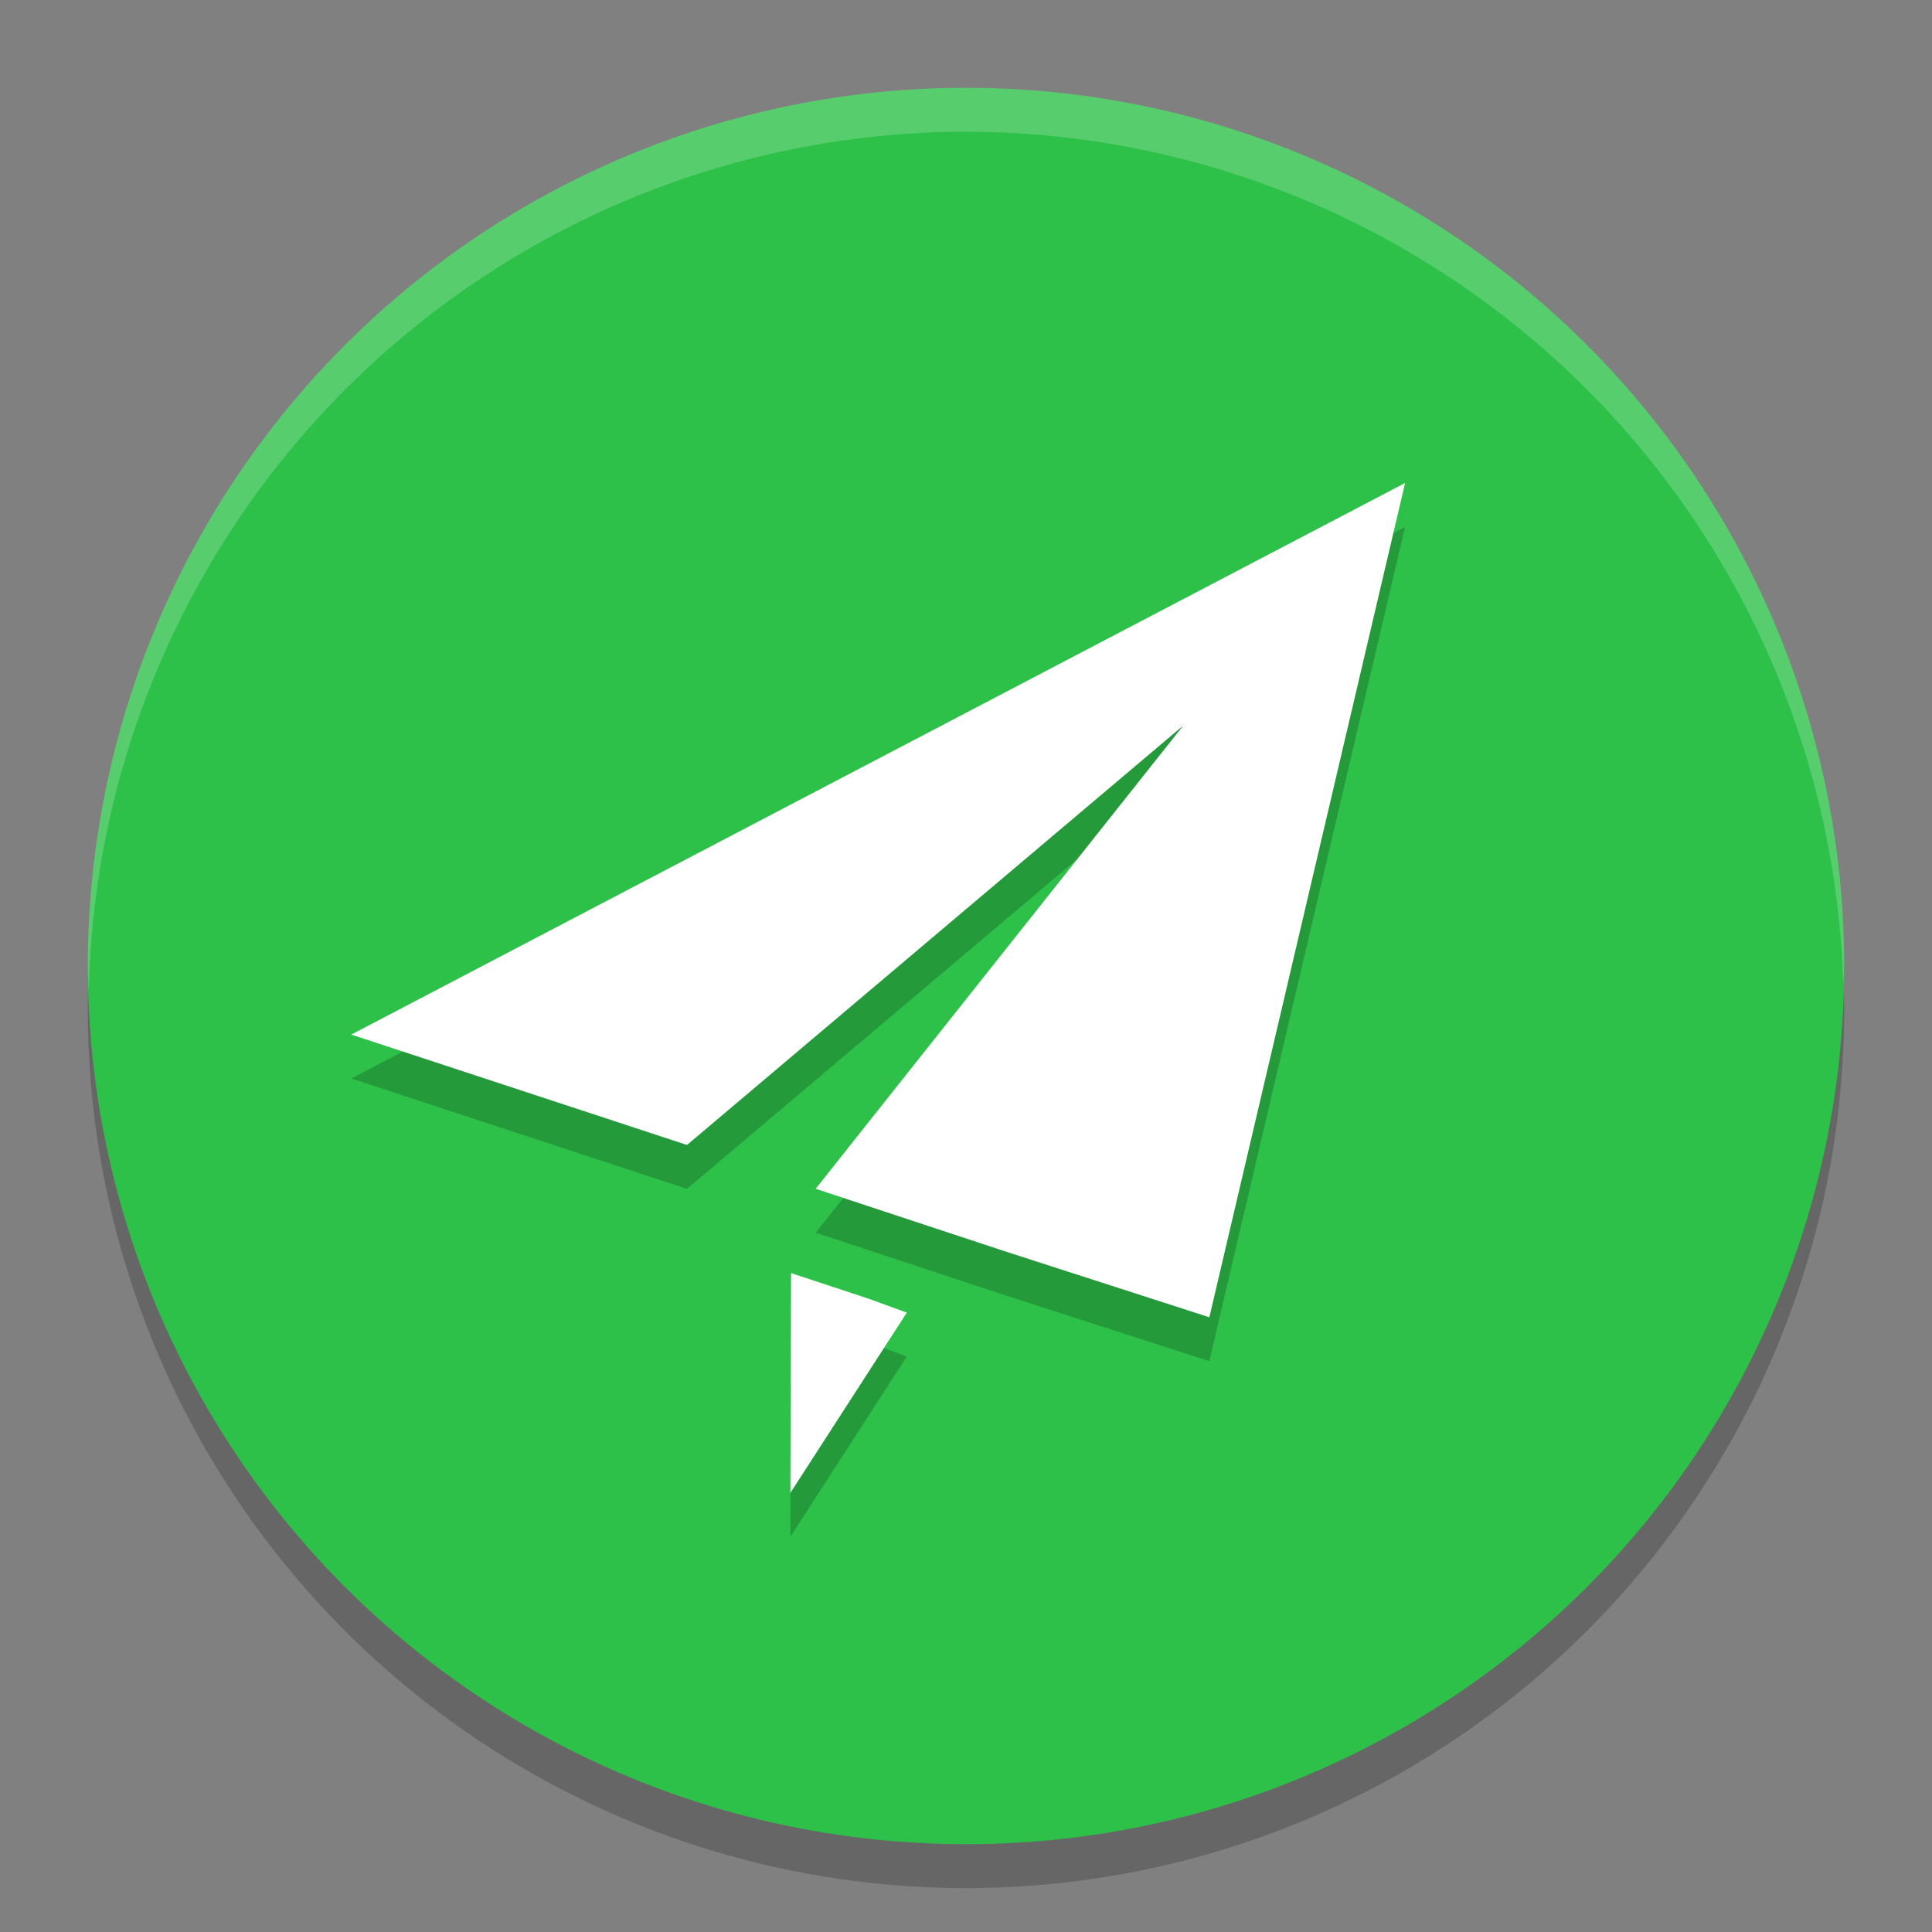 <svg xmlns="http://www.w3.org/2000/svg" width="22" height="22" version="1.1"><rect width="100%" height="100%" fill="#808080" stroke="none"/><defs>
<linearGradient id="ucPurpleBlue" x1="0%" y1="0%" x2="100%" y2="100%">
  <stop offset="0%" style="stop-color:#B794F4;stop-opacity:1"/>
  <stop offset="100%" style="stop-color:#4299E1;stop-opacity:1"/>
</linearGradient>
</defs>
 <circle style="opacity:0.2" cx="11" cy="11.5" r="10"/>
 <circle style="fill:#2ec14a" cx="11" cy="11" r="10"/>
 <path style="opacity:0.2;fill:#ffffff" d="M 11,1 A 10,10 0 0 0 1,11 10,10 0 0 0 1.011,11.291 10,10 0 0 1 11,1.5 10,10 0 0 1 20.989,11.209 10,10 0 0 0 21,11 10,10 0 0 0 11,1 Z"/>
 <path style="opacity:0.2" d="M 16,6 4,12.281 7.823,13.538 13.475,8.761 9.288,14.037 11.468,14.757 13.771,15.5 Z M 9.008,14.997 9,17.5 10.326,15.447 9.901,15.292 Z"/>
 <path style="fill:#ffffff" d="M 16,5.5 4,11.781 7.823,13.038 13.475,8.261 9.288,13.537 11.468,14.257 13.771,15 Z M 9.008,14.497 9,17 10.326,14.947 9.901,14.792 Z"/>
</svg>
